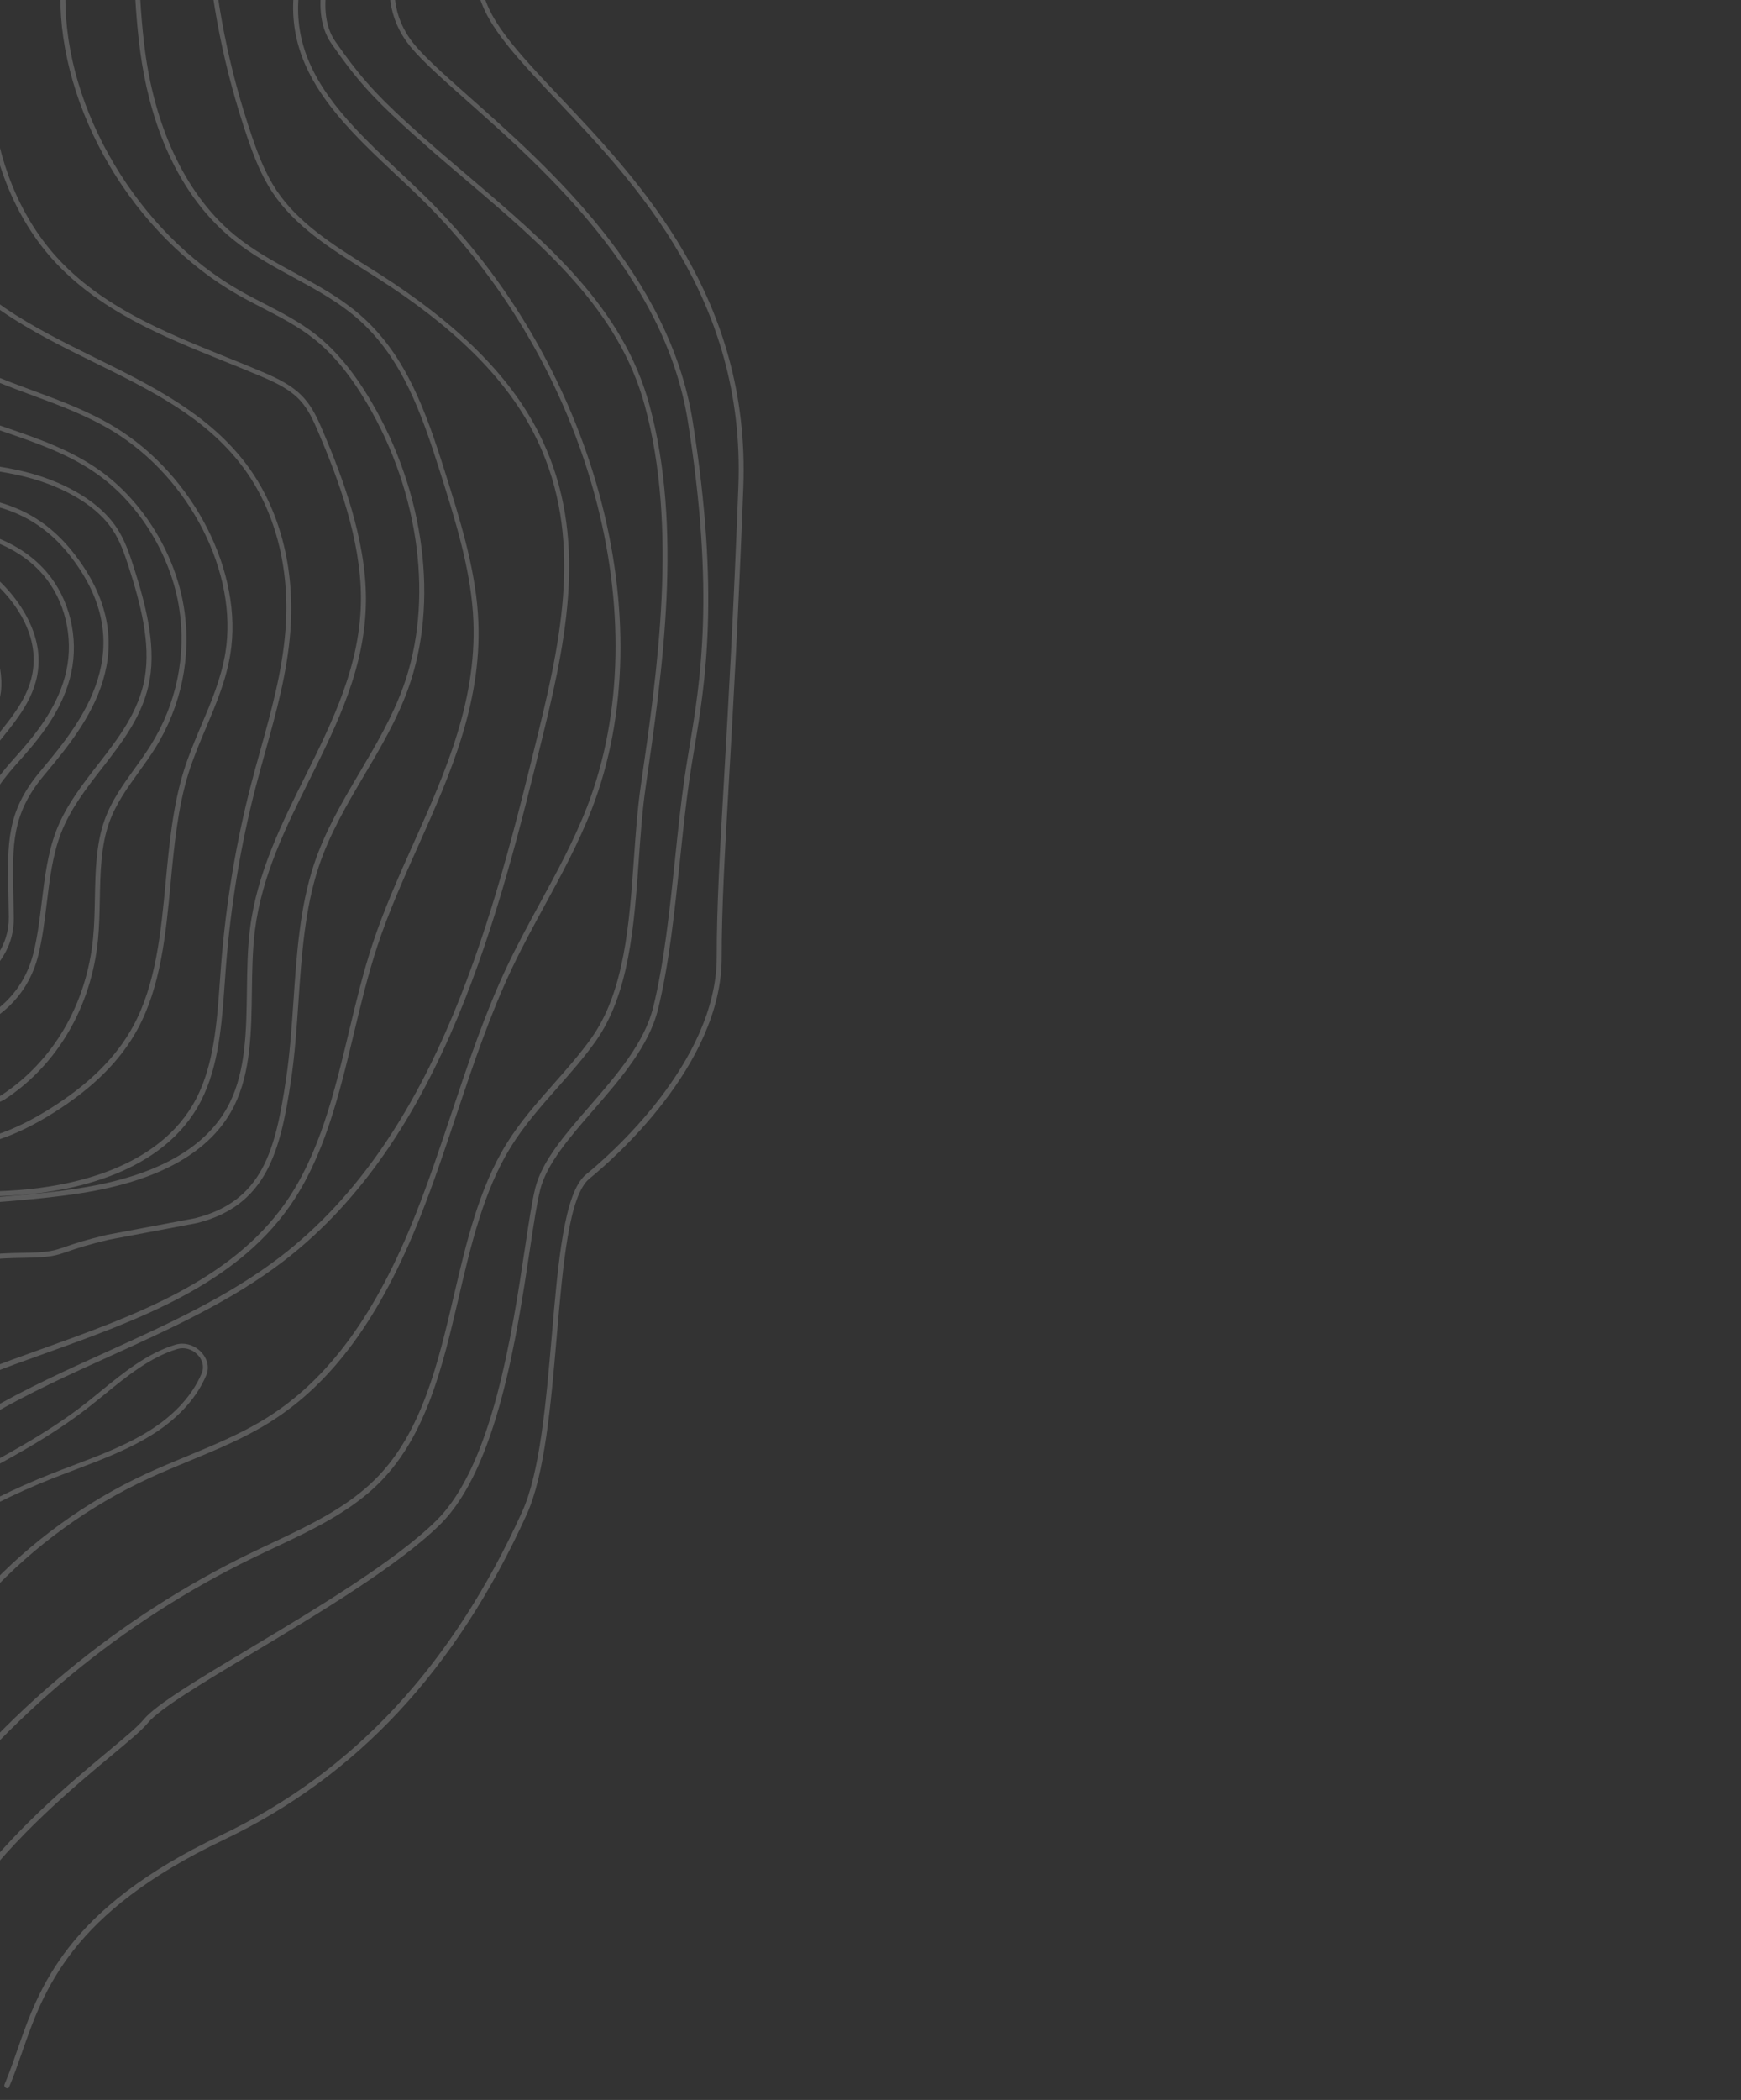 <svg width="647" height="780" viewBox="0 0 647 780" fill="none" xmlns="http://www.w3.org/2000/svg">
<rect x="0" y="0" width="647" height="780" fill="#333333" stroke="none"/>
<g opacity="0.2">
<path d="M-160.715 187.741C-155.761 186.283 -150.303 185.857 -145.175 186.323C-137.023 187.061 -128.751 189.427 -120.754 191.712C-114.932 193.378 -108.917 195.103 -103.022 196.165C-91.588 198.235 -80.153 197.944 -69.097 197.658C-65.725 197.568 -62.23 197.478 -58.794 197.459C-45.833 197.381 -29.009 198.293 -13.753 206.166C2.257 214.424 13.806 230.074 14.328 244.224C14.798 256.878 7.34 266.036 0.135 274.897C-4.449 280.529 -9.191 286.358 -11.943 293.077C-14.38 299.033 -14.86 306.621 -15.321 313.961C-15.964 324.207 -16.63 334.8 -22.567 341.544C-34.463 355.076 -76.622 356.061 -95.32 343.257C-104.923 336.679 -112.154 327.249 -118.737 318.155C-138.216 291.251 -155.466 262.78 -170.014 233.512C-174.61 224.263 -179.365 213.595 -177.476 204.09C-175.742 195.391 -168.912 190.154 -160.715 187.741ZM-24.038 340.163C-18.435 333.794 -17.784 323.474 -17.154 313.491C-16.682 306.013 -16.197 298.29 -13.66 292.099C-10.824 285.185 -6.02 279.275 -1.373 273.562C5.99 264.521 12.941 255.976 12.493 243.932C11.915 228.298 -1.808 214.244 -14.313 207.787C-29.156 200.133 -45.681 199.24 -58.409 199.321C-61.835 199.346 -65.315 199.432 -68.679 199.52C-79.834 199.808 -91.367 200.101 -102.983 197.995C-108.98 196.909 -115.049 195.173 -120.918 193.495C-128.821 191.235 -136.999 188.895 -144.969 188.175C-157.925 187.01 -173.046 191.71 -175.633 204.781C-177.402 213.714 -172.808 224.01 -168.359 232.954C-153.869 262.095 -136.691 290.463 -117.288 317.255C-110.831 326.18 -103.744 335.42 -94.467 341.772C-76.769 353.905 -35.29 352.95 -24.038 340.163Z" fill="white"/>
<path d="M-140.195 209.749C-136.11 208.547 -131.616 208.206 -127.381 208.604C-120.643 209.238 -113.802 211.244 -107.189 213.184C-102.386 214.593 -97.424 216.045 -92.567 216.956C-83.148 218.712 -73.734 218.496 -64.621 218.288C-61.841 218.229 -58.966 218.16 -56.131 218.147C-45.428 218.115 -31.517 218.924 -18.877 225.566C-5.985 232.34 -0.01 240.757 0.505 252.872C0.95 263.452 -5.309 271.075 -11.364 278.441C-15.25 283.168 -19.275 288.06 -21.521 293.706C-23.549 298.797 -23.404 305.759 -23.265 312.49C-23.079 321.449 -22.887 330.711 -27.683 336.268C-37.346 347.466 -62.508 351.853 -78.091 341.012C-84.166 336.788 -92.143 324.806 -97.975 316.052C-99.8 313.311 -101.384 310.936 -102.673 309.136C-108.613 300.851 -114.637 293.762 -120.47 286.894C-130.534 275.044 -140.035 263.851 -147.753 248.246C-151.595 240.47 -155.576 231.502 -154.064 223.516C-152.68 216.158 -147.011 211.756 -140.195 209.749ZM-29.194 334.89C-24.767 329.754 -24.954 320.813 -25.124 312.161C-25.265 305.261 -25.412 298.131 -23.266 292.737C-20.936 286.878 -16.841 281.903 -12.885 277.093C-6.736 269.61 -0.923 262.548 -1.35 252.587C-1.834 241.196 -7.247 233.596 -19.472 227.18C-31.707 220.758 -45.302 219.971 -55.779 220.009C-58.599 220.018 -61.467 220.085 -64.237 220.149C-73.437 220.365 -82.949 220.583 -92.561 218.785C-97.523 217.861 -102.536 216.388 -107.382 214.974C-113.901 213.06 -120.644 211.087 -127.2 210.471C-137.82 209.47 -150.19 213.335 -152.247 224.188C-153.654 231.624 -149.828 240.217 -146.128 247.696C-138.54 263.035 -129.129 274.121 -119.166 285.858C-113.312 292.756 -107.248 299.896 -101.25 308.252C-99.936 310.09 -98.348 312.472 -96.505 315.235C-90.781 323.824 -82.956 335.582 -77.257 339.542C-62.437 349.849 -38.431 345.605 -29.194 334.89Z" fill="white"/>
<path d="M-116.152 228.954C-115.704 228.821 -115.243 228.72 -114.767 228.65C-111.313 228.151 -107.689 229.362 -104.177 230.527L-103.388 230.789C-92.811 234.281 -82.082 236.321 -71.505 236.847C-70.2 236.913 -68.876 236.964 -67.535 237.018C-56.259 237.462 -43.484 237.967 -34.661 247.075C-26.269 255.736 -25.716 268.149 -28.006 276.88C-29.616 283.047 -32.165 288.784 -34.63 294.327C-37.154 300.012 -39.761 305.89 -41.351 312.21C-41.768 313.874 -42.045 315.956 -42.337 318.166C-43.306 325.444 -44.516 334.502 -51.951 335.604C-67.816 337.942 -85.021 308.32 -97.58 286.687C-101.619 279.731 -105.105 273.726 -107.642 270.449C-108.742 269.031 -109.896 267.602 -111.013 266.216C-115.436 260.745 -120.011 255.079 -122.366 248.572C-124.197 243.511 -124.035 237.887 -121.95 233.89C-120.597 231.366 -118.622 229.675 -116.152 228.954ZM-29.766 276.117C-27.609 267.886 -28.079 256.236 -35.836 248.237C-44.029 239.783 -55.836 239.32 -67.255 238.865C-68.604 238.813 -69.938 238.756 -71.244 238.691C-81.997 238.154 -92.898 236.077 -103.636 232.536L-104.436 232.268C-107.73 231.171 -111.138 230.037 -114.178 230.476C-116.812 230.857 -118.915 232.408 -120.257 234.974C-122.137 238.574 -122.281 243.661 -120.625 248.243C-118.4 254.391 -113.953 259.899 -109.656 265.221C-108.527 266.613 -107.367 268.058 -106.249 269.497C-103.623 272.898 -100.091 278.969 -96.013 285.994C-84.467 305.873 -67.025 335.912 -52.515 333.779C-46.157 332.846 -45.077 324.747 -44.131 317.599C-43.835 315.343 -43.547 313.214 -43.111 311.465C-41.492 305.012 -38.858 299.082 -36.305 293.336C-33.866 287.844 -31.346 282.169 -29.766 276.117Z" fill="white"/>
<path d="M-183.567 175.073C-177.328 173.237 -169.166 173.266 -162.15 173.285C-159.459 173.297 -156.92 173.301 -154.74 173.205C-139.812 172.54 -123.948 175.114 -108.847 180.639C-106.775 181.397 -104.873 182.107 -103.081 182.778C-94.433 186 -88.184 188.328 -77.966 190.551C-65.616 193.229 -48.497 194.727 -27.078 194.995C-15.956 195.137 4.612 197.605 17.384 212.543C25.863 222.458 29.342 236.787 26.467 249.937C23.696 262.591 15.841 272.772 9.299 280.224C8.705 280.899 8.097 281.579 7.496 282.256C2.005 288.442 -3.672 294.834 -5.325 303.243C-6.415 308.803 -6.069 314.684 -5.737 320.371C-5.073 331.675 -4.452 342.356 -14.544 349.619C-30.631 361.194 -50.086 365.623 -66.585 361.475C-95.928 354.088 -116.564 341.465 -133.507 320.539C-153.786 295.479 -173.513 256.72 -184.066 229.424C-184.646 227.932 -185.262 226.378 -185.892 224.776C-192.098 209.121 -199.822 189.639 -191.069 179.436C-189.303 177.36 -186.672 175.987 -183.567 175.073ZM-7.143 302.553C-5.411 293.736 0.398 287.198 6.014 280.869C6.614 280.191 7.215 279.514 7.809 278.838C14.234 271.51 21.957 261.53 24.649 249.211C27.401 236.643 24.114 222.991 16.076 213.589C3.899 199.343 -15.982 196.987 -26.751 196.857C-48.286 196.587 -65.536 195.074 -78.014 192.371C-88.384 190.121 -94.684 187.773 -103.419 184.523C-105.212 183.852 -107.109 183.15 -109.174 182.39C-124.017 176.958 -139.631 174.427 -154.308 175.081C-156.528 175.18 -159.092 175.175 -161.802 175.158C-171.997 175.128 -184.676 175.086 -189.579 180.803C-197.709 190.287 -190.211 209.2 -184.191 224.391C-183.55 226 -182.938 227.563 -182.358 229.056C-171.873 256.184 -152.286 294.689 -132.166 319.545C-115.353 340.313 -95.71 352.316 -66.479 359.674C-47.627 364.417 -27.941 356.772 -15.807 348.041C-6.359 341.236 -6.957 330.986 -7.591 320.13C-7.929 314.319 -8.278 308.323 -7.143 302.553ZM-6.236 302.894L-6.243 302.896L-6.236 302.894Z" fill="white"/>
<path d="M-188.549 160.201C-162.583 152.559 -122.698 157.903 -87.458 174.962C-70.304 183.267 -52.619 183.312 -35.52 183.36C-12.207 183.421 9.811 183.487 26.873 204.815C55.626 240.768 31.657 269.583 17.339 286.801L16.185 288.188C4.326 302.491 4.573 313.786 4.97 332.496C5.03 335.171 5.085 337.999 5.117 341.012C5.365 365.714 -26.459 373.98 -27.869 374.332C-94.296 391.37 -134.252 338.062 -153.456 312.446C-156.292 308.666 -158.735 305.405 -160.639 303.237C-183.735 276.933 -211.562 217.963 -211.117 186.645C-210.978 177.177 -208.373 170.588 -203.37 167.067C-199.215 164.154 -194.213 161.868 -188.549 160.201ZM-27.806 372.292C-22.791 370.816 3.484 362.055 3.271 340.679C3.243 337.673 3.184 334.855 3.124 332.181C2.711 313.091 2.469 301.571 14.672 286.844L15.831 285.448C29.825 268.628 53.248 240.466 25.525 205.793C9.163 185.333 -12.371 185.276 -35.164 185.214C-52.478 185.167 -70.389 185.116 -87.978 176.6C-130.33 156.098 -179.4 152.678 -202.114 168.647C-206.722 171.89 -209.128 178.064 -209.256 187.009C-209.695 217.906 -182.184 276.146 -159.348 302.151C-157.379 304.388 -154.911 307.687 -152.045 311.512C-133.137 336.732 -93.795 389.219 -28.622 372.515L-28.615 372.513C-28.597 372.516 -28.309 372.44 -27.806 372.292Z" fill="white"/>
<path d="M-194.944 115.408C-179.993 111.007 -162.452 110.811 -144.492 115.458C-135.9 117.682 -129.299 120.447 -123.74 124.154C-119.307 127.11 -115.329 130.826 -111.489 134.422C-110.138 135.686 -108.732 136.997 -107.334 138.256C-90.284 153.553 -69.353 164.206 -48.398 168.249C-39.744 169.918 -30.822 170.544 -22.198 171.15C-5.614 172.317 11.54 173.521 27.424 182.211C34.425 186.037 39.76 190.649 43.292 195.908C46.255 200.334 47.961 205.228 49.582 210.281C54.087 224.286 57.94 239.073 55.649 252.371C53.4 265.434 45.558 275.516 37.965 285.273C32.175 292.713 26.188 300.408 22.707 309.384C19.555 317.486 18.439 326.687 17.361 335.59C16.594 341.855 15.812 348.34 14.322 354.451L13.424 354.072L14.322 354.451C6.437 386.854 -32.43 392.05 -63.316 386.651C-75.427 384.534 -87.215 379.588 -98.151 374.57C-140.212 355.244 -170.897 332.972 -191.967 306.457C-206.126 288.638 -217.803 266.416 -227.663 238.514C-242.789 195.713 -243.539 162.824 -229.908 140.746C-222.361 128.491 -209.96 119.828 -194.944 115.408ZM12.507 353.69C13.97 347.667 14.752 341.236 15.508 335.019C16.601 326.022 17.736 316.718 20.951 308.427C24.513 299.249 30.562 291.473 36.414 283.952C43.89 274.336 51.629 264.392 53.81 251.706C56.03 238.795 52.241 224.276 47.815 210.516C46.243 205.627 44.601 200.892 41.804 196.722C38.495 191.79 33.446 187.442 26.786 183.801C11.31 175.34 -5.615 174.149 -21.984 172.999C-30.666 172.392 -39.639 171.764 -48.413 170.067C-69.746 165.956 -91.061 155.113 -108.421 139.532C-109.834 138.259 -111.243 136.941 -112.609 135.663C-116.377 132.135 -120.275 128.485 -124.549 125.643C-129.895 122.079 -136.267 119.416 -144.623 117.257C-179.924 108.127 -213.55 118.035 -228.309 141.919C-241.676 163.562 -240.89 195.949 -225.96 238.191C-216.189 265.843 -204.634 287.85 -190.638 305.458C-169.816 331.662 -139.414 353.714 -97.69 372.88C-86.884 377.847 -75.245 382.721 -63.366 384.799C-33.14 390.089 4.863 385.102 12.507 353.69Z" fill="white"/>
<path d="M-121.915 31.907C-121.893 31.901 -121.872 31.894 -121.85 31.888C-121.378 31.793 -120.852 32.124 -120.665 32.626C-112.823 53.952 -102.501 73.472 -89.997 90.657C-69.171 119.252 -41.9 141.462 -13.206 153.186C-8.088 155.276 -2.767 157.11 2.386 158.879C14.253 162.956 26.521 167.18 37.285 174.894C53.306 186.383 65.216 205.885 68.376 225.798C71.233 243.808 67.414 262.341 57.623 277.984C55.748 280.981 53.647 283.895 51.615 286.709C47.432 292.505 43.102 298.504 40.607 305.465C37.482 314.179 37.286 324.231 37.1 333.962C37.004 338.939 36.899 344.077 36.415 349.027C33.956 373.983 21.271 395.651 1.601 408.461C0.813 408.907 -17.228 418.827 -53.01 412.05C-61.127 410.511 -76.611 403.591 -91.586 396.892C-106.673 390.147 -122.279 383.174 -130.263 381.711C-139.084 380.097 -147.749 379.986 -156.005 381.374C-156.484 381.454 -157.007 381.113 -157.179 380.606C-157.351 380.099 -157.103 379.636 -156.627 379.549C-148.176 378.121 -139.313 378.235 -130.277 379.891C-122.052 381.398 -106.331 388.425 -91.13 395.226C-76.269 401.87 -60.907 408.737 -53.013 410.236C-17.91 416.887 0.264 406.936 0.449 406.837C19.718 394.278 32.172 373.006 34.584 348.506C35.068 343.627 35.161 338.519 35.264 333.575C35.459 323.718 35.663 313.522 38.873 304.561C41.435 297.404 45.826 291.325 50.061 285.443C52.078 282.651 54.164 279.759 56.014 276.795C65.607 261.477 69.355 243.346 66.567 225.74C63.495 206.385 51.948 187.448 36.423 176.318C25.935 168.797 13.825 164.632 2.109 160.599C-3.065 158.818 -8.423 156.977 -13.591 154.867C-42.676 142.984 -70.308 120.5 -91.386 91.546C-104.026 74.189 -114.443 54.475 -122.356 32.958C-122.542 32.491 -122.341 32.033 -121.915 31.907Z" fill="white"/>
<path d="M-64.796 8.444C-64.644 8.399 -64.463 8.399 -64.273 8.458C-63.766 8.619 -63.416 9.136 -63.481 9.625C-66.709 34.123 -65.631 55.115 -60.179 73.804C-53.348 97.238 -39.1 117.595 -21.104 129.653C-10.766 136.586 0.865 140.875 12.108 145.03C22.384 148.824 33.005 152.746 42.763 158.688C72.072 176.539 90.496 212.769 85.605 242.964C84.027 252.742 80.235 261.665 76.575 270.302C74.252 275.777 71.856 281.433 70.043 287.236C66.058 300.021 64.719 314.251 63.416 328.018C61.637 346.865 59.794 366.351 51.132 382.274C44.721 394.064 34.377 404.302 19.508 413.58C5.918 422.063 -5.989 426.102 -17.959 426.294C-32.205 426.528 -46.8 421.199 -60.902 416.052C-70.2 412.662 -79.815 409.152 -89.258 407.249C-111.245 402.826 -132.992 407.164 -148.903 419.153C-149.269 419.43 -149.849 419.308 -150.199 418.88C-150.549 418.451 -150.537 417.88 -150.171 417.603C-133.908 405.36 -111.699 400.92 -89.24 405.444C-79.645 407.372 -69.955 410.904 -60.585 414.327C-46.648 419.416 -32.233 424.675 -18.337 424.446C-6.67 424.255 4.983 420.29 18.338 411.956C33.001 402.802 43.185 392.735 49.482 381.165C57.991 365.518 59.817 346.196 61.585 327.503C62.892 313.655 64.246 299.333 68.276 286.392C70.104 280.514 72.514 274.818 74.855 269.311C78.482 260.764 82.231 251.924 83.778 242.333C88.537 212.913 70.589 177.607 42.03 160.217C32.462 154.387 21.938 150.498 11.763 146.746C0.394 142.548 -11.356 138.214 -21.927 131.129C-40.382 118.763 -54.973 97.94 -61.951 73.999C-67.481 55.05 -68.581 33.807 -65.323 9.052C-65.267 8.743 -65.063 8.523 -64.796 8.444Z" fill="white"/>
<path d="M-29.303 17.002C-28.969 16.904 -28.558 17.031 -28.275 17.348C-27.898 17.761 -27.874 18.34 -28.22 18.647C-40.1 29.146 -43.339 49.166 -36.273 68.468C-30.015 85.554 -16.525 101.832 1.733 114.312C12.322 121.553 24.158 127.377 35.605 133.013C56.111 143.116 77.312 153.555 91.475 172.327C103.844 188.723 109.682 210.715 107.925 234.236C106.757 249.894 102.613 264.769 98.606 279.15C97.403 283.487 96.151 287.971 95.005 292.398C89.479 313.751 85.779 336.067 83.992 358.726C83.828 360.845 83.678 362.978 83.522 365.113C82.433 380.367 81.311 396.145 74.626 409.058C60.675 436.016 26.486 442.455 7.356 443.893C-4.895 444.813 -17.618 444.548 -29.908 444.297C-44.995 443.983 -60.591 443.667 -75.369 445.537C-96.19 448.176 -113.726 455.916 -124.735 467.34C-125.055 467.666 -125.633 467.623 -126.025 467.232C-126.423 466.843 -126.484 466.256 -126.163 465.931C-114.932 454.272 -97.087 446.378 -75.93 443.703C-61.029 441.814 -45.364 442.136 -30.212 442.449C-17.955 442.701 -5.283 442.963 6.889 442.049C25.719 440.637 59.328 434.333 72.971 407.982C79.51 395.343 80.626 379.735 81.7 364.646C81.853 362.503 82.002 360.371 82.173 358.249C83.957 335.493 87.68 313.081 93.229 291.633C94.375 287.189 95.63 282.694 96.841 278.355C100.829 264.042 104.944 249.247 106.107 233.759C107.828 210.719 102.145 189.233 90.101 173.266C76.286 154.951 56.277 145.093 35.087 134.66C23.564 128.983 11.653 123.119 0.93 115.784C-17.73 103.031 -31.547 86.343 -37.968 68.807C-45.285 48.825 -41.903 28.069 -29.561 17.158C-29.495 17.085 -29.404 17.032 -29.303 17.002Z" fill="white"/>
<path d="M-0.067 -23.337C0.093 -23.384 0.284 -23.378 0.475 -23.319C0.98 -23.148 1.319 -22.617 1.244 -22.133C-1.789 -3.126 -4.917 16.521 -3.08 36.935C-1.047 59.558 7.356 80.177 20.598 95.005C37.357 113.782 60.972 123.302 83.81 132.519C88.354 134.351 93.05 136.245 97.59 138.177C103.045 140.496 108.725 143.148 112.909 147.771C116.086 151.278 118.039 155.545 119.929 159.964C127.397 177.456 135.978 200.369 135.995 222.457C136.008 247.488 125.371 268.853 115.071 289.514C106.346 307.018 97.331 325.114 94.755 345.434C93.818 352.856 93.712 360.752 93.609 368.381C93.416 383.075 93.217 398.26 87.049 410.717C78.656 427.652 59.509 438.569 30.146 443.177C18.218 445.042 5.799 446.004 -6.219 446.927C-24.19 448.308 -42.772 449.736 -59.914 454.268C-93.168 463.063 -115.018 484.029 -118.333 510.38C-118.391 510.868 -118.852 511.137 -119.36 510.976C-119.865 510.823 -120.226 510.298 -120.161 509.808C-116.773 482.841 -94.515 461.416 -60.685 452.46C-43.402 447.896 -24.748 446.464 -6.704 445.079C5.274 444.159 17.665 443.206 29.527 441.343C58.408 436.814 77.182 426.158 85.358 409.652C91.376 397.514 91.566 382.51 91.761 368.002C91.865 360.319 91.963 352.372 92.916 344.857C95.519 324.271 104.596 306.059 113.377 288.441C123.595 267.946 134.152 246.747 134.136 222.108C134.12 200.366 125.631 177.71 118.238 160.401C116.358 156.005 114.569 152.098 111.636 148.858C107.779 144.592 102.365 142.074 97.144 139.855C92.625 137.935 87.929 136.04 83.396 134.214C60.314 124.91 36.449 115.276 19.314 96.086C5.753 80.899 -2.856 59.825 -4.93 36.752C-6.786 16.113 -3.636 -3.648 -0.592 -22.756C-0.528 -23.05 -0.328 -23.26 -0.067 -23.337Z" fill="white"/>
<path d="M22.977 -2.192C23.101 -2.228 23.238 -2.233 23.39 -2.207C23.896 -2.107 24.305 -1.623 24.305 -1.116C24.027 40.688 51.416 86.627 89.419 108.117C92.294 109.742 95.289 111.287 98.187 112.781C104.829 116.203 111.688 119.74 117.77 124.59C125.039 130.39 131.641 138.413 137.945 149.113C157.954 183.068 163.189 224.03 151.616 256.019C147.485 267.438 141.332 277.862 135.373 287.935C129.052 298.639 122.518 309.709 118.45 321.919C113.269 337.49 112.086 354.951 110.933 371.843C110.265 381.655 109.573 391.793 108.113 401.509C104.217 427.41 99.204 447.734 73.251 454.292L40.605 460.449C32.401 462.37 28.306 463.781 25.307 464.817C20.647 466.431 18.714 467.099 8.529 467.211C-27.968 467.601 -57.943 479.57 -75.889 500.906C-82.767 509.079 -88.507 519.328 -93.437 532.246C-93.607 532.687 -94.132 532.833 -94.612 532.574C-95.091 532.315 -95.34 531.748 -95.171 531.307C-90.185 518.239 -84.365 507.86 -77.388 499.56C-59.168 477.903 -28.79 465.753 8.159 465.363C18.065 465.253 19.929 464.615 24.426 463.058C27.447 462.016 31.589 460.581 39.905 458.636L72.537 452.484C97.66 446.162 102.349 427.116 106.287 400.909C107.735 391.259 108.427 381.156 109.087 371.382C110.245 354.391 111.436 336.821 116.68 321.062C120.792 308.696 127.37 297.561 133.728 286.792C139.647 276.775 145.767 266.406 149.85 255.116C161.249 223.614 156.09 183.271 136.388 149.83C130.234 139.389 123.819 131.577 116.783 125.966C110.885 121.266 104.123 117.781 97.585 114.408C94.666 112.903 91.649 111.346 88.731 109.698C69.675 98.925 52.551 81.721 40.53 61.269C28.73 41.196 22.3 18.918 22.433 -1.471C22.465 -1.836 22.673 -2.102 22.977 -2.192Z" fill="white"/>
<path d="M49.994 -15.943C50.102 -15.976 50.221 -15.984 50.351 -15.969C50.86 -15.897 51.293 -15.43 51.318 -14.922L51.454 -12.325C51.988 -1.845 52.537 8.994 54.008 19.713C58.049 49.146 69.916 73.215 87.423 87.495C94.249 93.064 102.089 97.321 109.67 101.442C118.33 106.15 127.281 111.012 134.87 117.883C150.937 132.428 158.205 152.544 165.412 175.422C170.806 192.548 176.384 210.259 177.594 227.803C179.806 259.774 167.386 287.494 155.38 314.301C150.009 326.293 144.458 338.684 140.278 351.31C136.781 361.878 134.074 373.137 131.47 384.028C126.077 406.522 120.497 429.781 107.574 448.157C86.929 477.505 51.058 490.381 16.376 502.835C12.649 504.175 8.931 505.512 5.248 506.856C-29.625 519.633 -71.114 539.45 -82.543 579.69C-82.669 580.154 -83.176 580.339 -83.669 580.12C-84.162 579.902 -84.454 579.349 -84.32 578.883C-72.721 538.024 -30.848 517.987 4.326 505.095C8.012 503.74 11.735 502.411 15.461 501.072C49.941 488.695 85.598 475.891 105.987 446.903C118.75 428.752 124.296 405.636 129.659 383.275C132.274 372.354 134.985 361.067 138.508 350.429C142.714 337.733 148.28 325.302 153.669 313.279C165.601 286.653 177.933 259.119 175.751 227.575C174.554 210.258 169.014 192.668 163.655 175.656C156.554 153.102 149.407 133.288 133.777 119.146C126.399 112.47 117.574 107.669 109.037 103.032C101.358 98.86 93.425 94.541 86.423 88.838C63.393 70.052 55.086 40.821 52.171 19.607C50.69 8.811 50.141 -2.064 49.603 -12.587L49.468 -15.184C49.463 -15.556 49.675 -15.85 49.994 -15.943Z" fill="white"/>
<path d="M77.15 -26.334C77.259 -26.366 77.378 -26.375 77.501 -26.358C78.007 -26.293 78.441 -25.826 78.473 -25.32C79.993 0.171 85.118 25.825 93.711 50.918C95.996 57.584 98.673 64.606 102.805 70.78C110.876 82.831 123.704 90.884 136.105 98.68C137.666 99.659 139.22 100.641 140.763 101.616C169.753 120.089 189.088 139.223 199.872 160.133C218.388 196.019 211.481 233.46 202.077 271.859C185.624 339.023 165.157 422.612 105.351 468.449C86.013 483.27 63.069 493.672 40.889 503.734C26.086 510.446 10.779 517.387 -3.319 525.58C-34.105 543.467 -55.421 567.723 -63.346 593.885C-63.484 594.343 -63.995 594.52 -64.481 594.299C-64.971 594.071 -65.256 593.515 -65.118 593.057C-57.089 566.544 -35.543 541.998 -4.453 523.933C9.711 515.703 25.051 508.743 39.89 502.02C62.001 491.988 84.862 481.619 104.08 466.895C163.497 421.36 183.901 338.048 200.29 271.107C209.609 233.062 216.466 195.982 198.274 160.72C187.685 140.205 168.63 121.362 140.004 103.129C138.468 102.151 136.917 101.178 135.356 100.199C122.74 92.27 109.692 84.078 101.335 71.596C97.056 65.207 94.305 58.02 91.978 51.207C83.329 25.935 78.165 0.106 76.635 -25.569C76.613 -25.944 76.824 -26.238 77.15 -26.334Z" fill="white"/>
<path d="M118.839 -34.725C119.056 -34.79 119.315 -34.76 119.563 -34.629C120.037 -34.361 120.284 -33.796 120.104 -33.361C113.226 -16.308 107.914 -0.808 112.481 16.129C117.504 34.757 133.249 49.536 148.464 63.834C151.502 66.687 154.641 69.635 157.618 72.552C220.9 134.434 247.099 230.334 219.911 300.571C215.026 313.178 208.56 325.064 202.295 336.562C198.222 344.035 194.014 351.769 190.292 359.617C182.008 377.059 175.677 395.99 169.549 414.302C165.408 426.672 161.135 439.471 156.281 451.714C141.353 489.404 123.519 513.754 100.145 528.355C90.89 534.139 80.496 538.441 70.442 542.607C65.475 544.669 60.334 546.799 55.398 549.073C10.458 569.838 -24.826 607.554 -43.955 655.272C-44.136 655.707 -44.66 655.852 -45.133 655.585C-45.607 655.317 -45.855 654.751 -45.675 654.317C-26.409 606.266 9.122 568.282 54.387 547.367C59.349 545.077 64.497 542.945 69.486 540.877C79.478 536.738 89.814 532.452 98.979 526.739C122.092 512.305 139.754 488.174 154.561 450.777C159.397 438.566 163.667 425.794 167.8 413.445C173.942 395.092 180.284 376.113 188.605 358.589C192.353 350.708 196.572 342.961 200.652 335.469C206.888 324.015 213.339 312.169 218.184 299.653C245.121 230.076 219.167 135.079 156.476 73.776C153.517 70.881 150.382 67.94 147.354 65.093C131.888 50.568 115.9 35.559 110.709 16.306C105.988 -1.188 111.388 -16.962 118.377 -34.297C118.462 -34.526 118.629 -34.664 118.839 -34.725Z" fill="white"/>
<path d="M65.159 499.48C68.362 498.511 71.937 499.452 74.484 501.929C77.064 504.443 77.903 507.827 76.676 510.774C72.444 520.89 64.246 527.841 58.11 531.896C48.945 537.948 38.235 542.003 27.876 545.921C25.255 546.913 22.635 547.906 20.041 548.923C-37.767 571.697 -78.615 610.724 -92.021 656.012C-92.15 656.442 -92.648 656.657 -93.129 656.491C-93.609 656.324 -93.903 655.837 -93.767 655.404C-86.598 631.18 -72.22 609.133 -51.043 589.876C-32.21 572.743 -7.92 558.045 19.197 547.363C21.802 546.335 24.423 545.342 27.051 544.347C37.322 540.456 47.951 536.441 56.968 530.482C62.933 526.542 70.901 519.798 74.988 510.021C75.963 507.687 75.298 505.001 73.252 503.013C71.237 501.055 68.419 500.309 65.894 501.073C55.77 504.135 47.063 511.24 38.638 518.107C36.848 519.568 35.077 521.015 33.299 522.409C19.053 533.628 2.368 542.466 -13.77 551.011C-34.794 562.145 -56.534 573.656 -72.724 590.453C-83.37 601.495 -91.605 614.95 -96.535 629.372C-96.681 629.8 -97.189 629.994 -97.665 629.818C-98.145 629.635 -98.417 629.142 -98.27 628.714C-93.269 614.102 -84.92 600.46 -74.136 589.265C-57.776 572.297 -35.929 560.729 -14.797 549.538C1.279 541.02 17.904 532.216 32.034 521.088C33.798 519.699 35.572 518.259 37.347 516.802C45.895 509.842 54.723 502.637 65.159 499.48Z" fill="white"/>
<path d="M130.192 -31.158C130.467 -31.239 130.795 -31.167 131.075 -30.948C131.509 -30.606 131.645 -30.016 131.379 -29.644C123.706 -18.593 116.238 3.351 124.599 15.368C133.17 27.687 139.059 34.38 150.861 45.213C158.474 52.197 166.402 58.936 174.069 65.46C203.559 90.536 231.418 114.221 241.303 150.266C253.892 196.165 246.172 249.399 239.969 292.173C238.718 300.814 238.074 309.871 237.394 319.462C235.664 343.91 233.866 369.186 221.328 386.821C217.003 392.899 211.997 398.558 207.165 404.022C201.106 410.87 194.843 417.955 189.909 425.89C179.73 442.27 174.982 462.577 170.402 482.222C164.571 507.179 158.539 532.977 141.262 550.493C130.436 561.464 115.963 568.283 101.969 574.872C99.314 576.126 96.655 577.373 94.028 578.654C45.259 602.342 2.517 637.733 -29.591 680.999C-29.865 681.373 -30.435 681.382 -30.858 681.027C-31.289 680.675 -31.407 680.089 -31.13 679.723C1.11 636.275 44.033 600.742 92.995 576.953C95.629 575.67 98.288 574.423 100.95 573.167C114.836 566.628 129.188 559.87 139.844 549.066C156.84 531.836 162.824 506.239 168.613 481.48C173.231 461.718 178.005 441.289 188.312 424.702C193.308 416.668 199.607 409.537 205.706 402.651C210.516 397.211 215.498 391.586 219.782 385.565C232.079 368.266 233.857 343.218 235.578 318.986C236.234 309.792 236.907 300.275 238.172 291.576C244.352 248.968 252.042 195.939 239.559 150.435C229.859 115.071 202.277 91.616 173.07 66.784C165.381 60.249 157.439 53.496 149.794 46.478C137.838 35.504 131.866 28.72 123.177 16.231C114.178 3.293 121.645 -19.103 129.829 -30.873C129.909 -31.021 130.04 -31.113 130.192 -31.158Z" fill="white"/>
<path d="M154.123 -30.97C154.405 -31.053 154.75 -30.977 155.03 -30.741C155.453 -30.387 155.571 -29.8 155.294 -29.435C155.119 -29.206 138.057 -6.232 152.234 14.215C156.05 19.723 164.296 27.027 174.727 36.277C204.206 62.415 248.763 101.921 257.441 156.563C267.616 220.662 262.051 253.989 257.989 278.331C257.35 282.148 256.748 285.759 256.237 289.28C254.875 298.632 253.826 308.655 252.722 319.262C250.728 338.363 248.664 358.123 244.569 374.793C241.189 388.538 230.684 400.634 220.521 412.328C211.603 422.59 203.18 432.28 200.745 441.94C199.535 446.741 198.382 454.364 196.932 464.026C192.064 496.377 184.703 545.261 163.708 566.105C148.323 581.381 118.29 599.359 94.157 613.803C75.435 625.009 59.26 634.69 54.897 640.023C52.686 642.725 47.944 646.662 41.391 652.119C27.271 663.872 5.936 681.632 -10.854 704.499C-11.128 704.873 -11.694 704.889 -12.124 704.537C-12.555 704.185 -12.68 703.601 -12.406 703.228C4.486 680.224 25.897 662.397 40.072 650.601C46.321 645.394 51.262 641.283 53.389 638.686C57.909 633.173 74.17 623.431 93.008 612.156C117.076 597.749 147.026 579.822 162.291 564.661C182.951 544.146 190.266 495.559 195.111 463.411C196.569 453.711 197.723 446.052 198.955 441.174C201.483 431.175 210.011 421.357 219.042 410.964C229.092 399.401 239.485 387.436 242.775 374.037C246.844 357.472 248.904 337.775 250.894 318.72C252.005 308.093 253.051 298.062 254.42 288.672C254.935 285.141 255.54 281.52 256.176 277.696C260.219 253.475 265.758 220.306 255.627 156.504C247.073 102.641 202.9 63.475 173.674 37.555C163.121 28.199 154.786 20.805 150.795 15.056C135.798 -6.567 153.578 -30.489 153.756 -30.728C153.858 -30.847 153.985 -30.929 154.123 -30.97Z" fill="white"/>
<path d="M200.859 -56.342C201.213 -56.447 201.659 -56.295 201.937 -55.934C202.279 -55.503 202.253 -54.928 201.88 -54.667C201.528 -54.413 166.557 -28.987 181.82 3.463C186.294 12.981 196.474 23.738 208.259 36.192C238.074 67.71 278.916 110.879 276.225 181.08C274.402 228.815 272.472 262.462 270.923 289.5C269.333 317.224 268.188 337.248 268.193 355.761C268.215 395.78 227.294 431.092 219.085 437.763C211.423 443.997 209.224 469.561 206.886 496.628C204.722 521.747 202.484 547.713 195.718 562.581C169.459 620.318 132.601 659.844 83.039 683.439C26.238 710.475 16.192 739.315 8.127 762.49C6.566 766.967 5.098 771.194 3.368 775.241C3.184 775.668 2.657 775.806 2.18 775.53C1.706 775.263 1.48 774.691 1.66 774.257C3.368 770.251 4.833 766.052 6.379 761.598C14.536 738.173 24.686 709.019 82.015 681.739C131.27 658.297 167.906 618.987 194.022 561.567C200.673 546.936 202.9 521.107 205.056 496.132C207.414 468.731 209.645 442.856 217.775 436.244C225.893 429.644 266.368 394.722 266.351 355.419C266.342 336.862 267.492 316.811 269.085 289.06C270.637 262.03 272.563 228.392 274.387 180.675C277.038 111.327 236.582 68.559 207.039 37.332C195.112 24.725 184.814 13.835 180.18 3.983C164.283 -29.83 200.269 -55.981 200.635 -56.24C200.714 -56.282 200.787 -56.321 200.859 -56.342Z" fill="white"/>
</g>
</svg>
